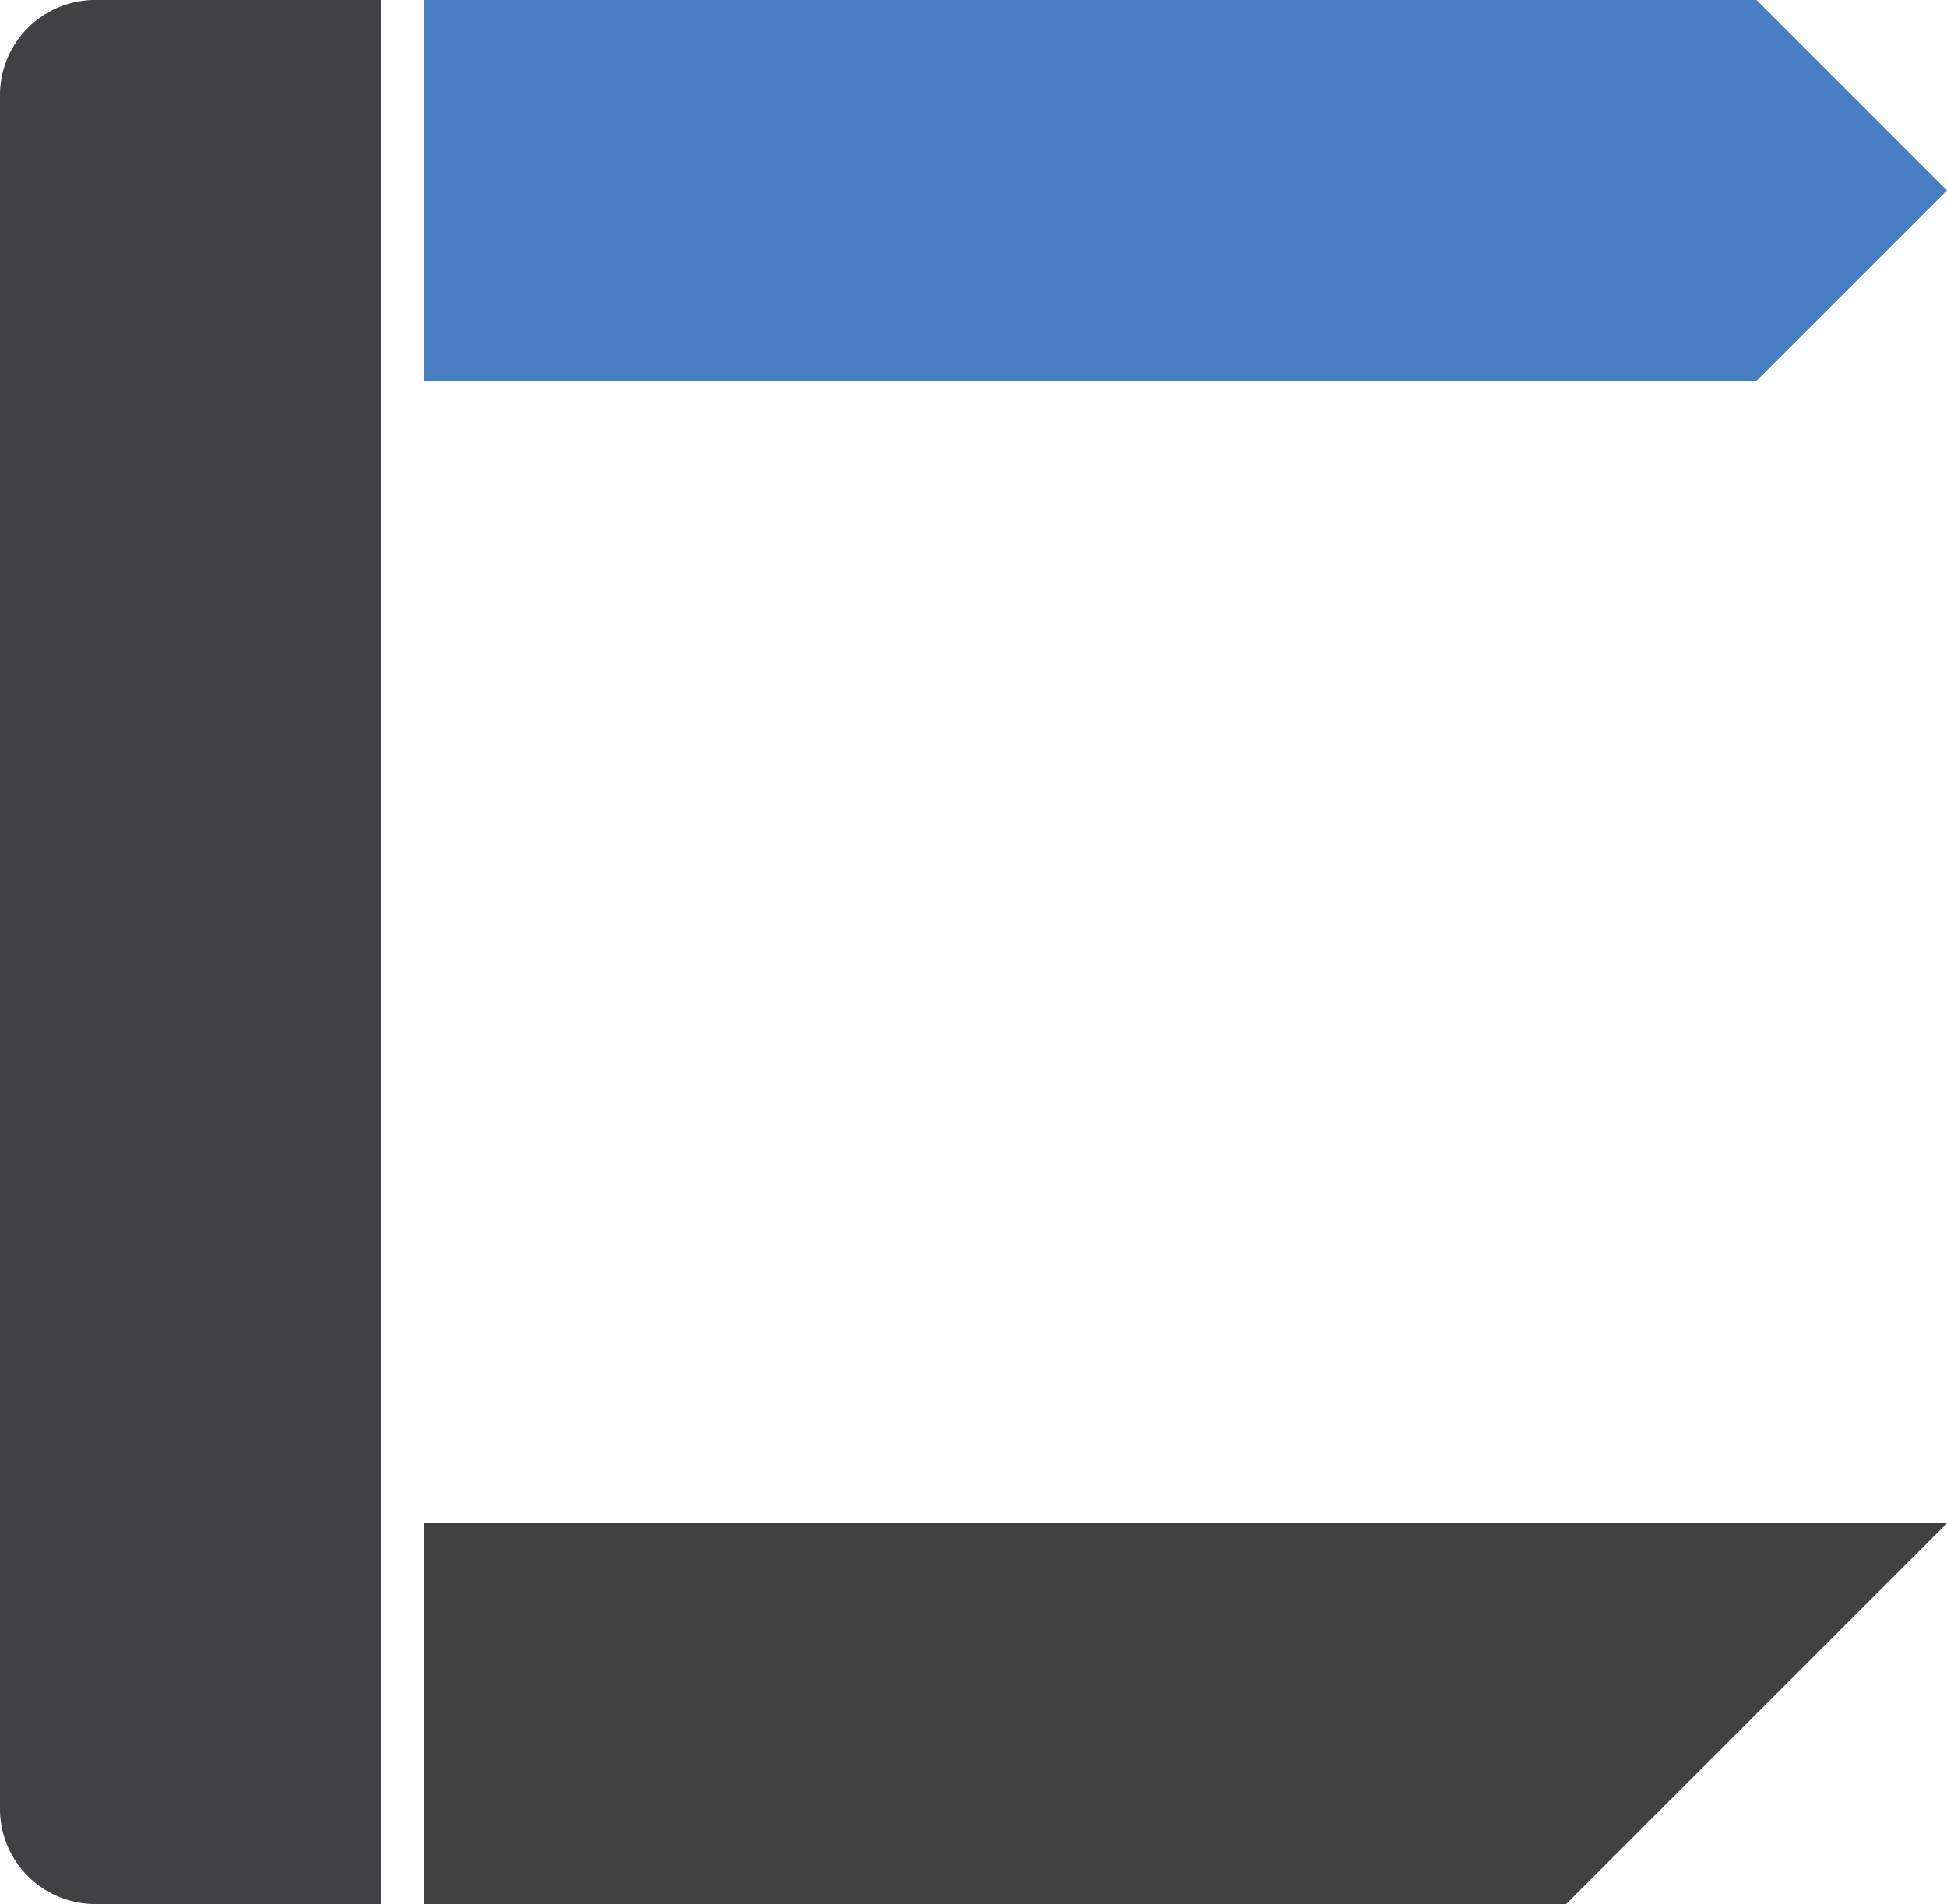 <svg id="Layer_1" data-name="Layer 1" xmlns="http://www.w3.org/2000/svg" viewBox="0 0 102.25 100"><defs><style>.cls-1{fill:#414042;}.cls-2{fill:#477fc1;}.cls-3{fill:#424142;}</style></defs><path class="cls-1" d="M5,0H20a0,0,0,0,1,0,0V100a0,0,0,0,1,0,0H5a5,5,0,0,1-5-5V5A5,5,0,0,1,5,0Z"/><path class="cls-2" d="M147.8,64h0l-10,10h-70V54h70Z" transform="translate(-45.55 -54)"/><path class="cls-3" d="M147.8,134h0l-20,20h-60V134Z" transform="translate(-45.55 -54)"/></svg>